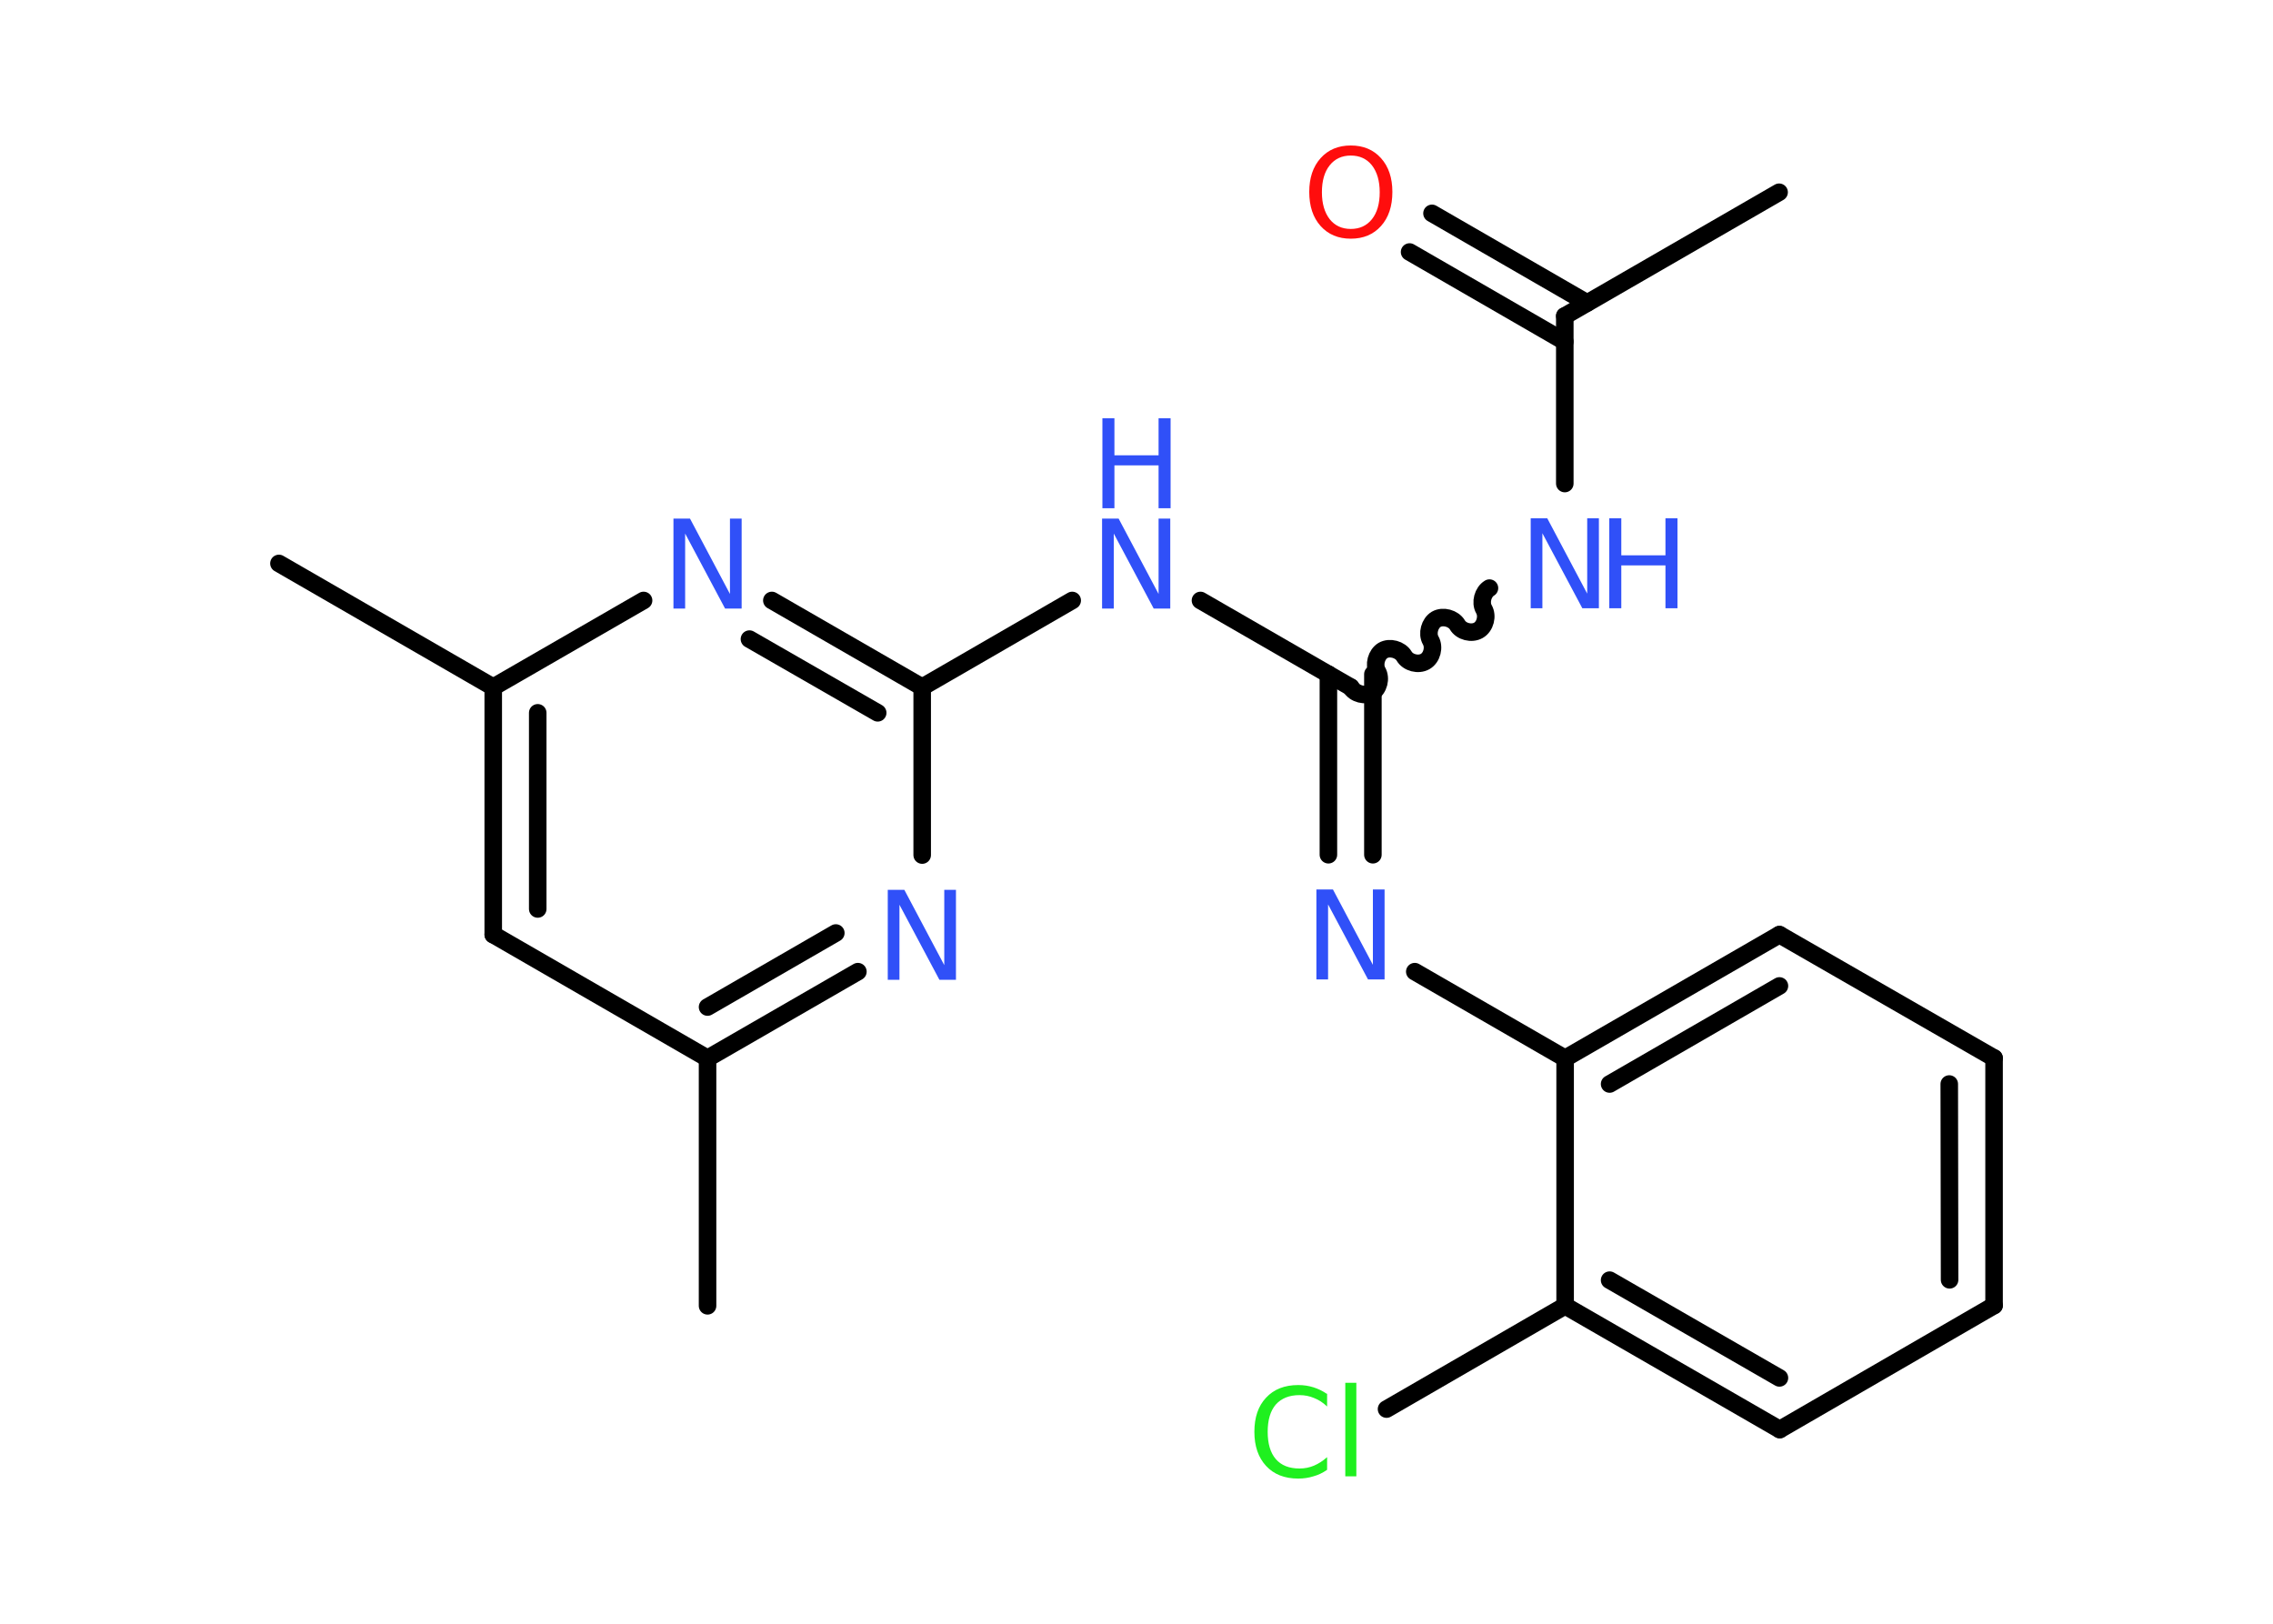<?xml version='1.0' encoding='UTF-8'?>
<!DOCTYPE svg PUBLIC "-//W3C//DTD SVG 1.1//EN" "http://www.w3.org/Graphics/SVG/1.1/DTD/svg11.dtd">
<svg version='1.2' xmlns='http://www.w3.org/2000/svg' xmlns:xlink='http://www.w3.org/1999/xlink' width='70.0mm' height='50.0mm' viewBox='0 0 70.0 50.0'>
  <desc>Generated by the Chemistry Development Kit (http://github.com/cdk)</desc>
  <g stroke-linecap='round' stroke-linejoin='round' stroke='#000000' stroke-width='.54' fill='#3050F8'>
    <rect x='.0' y='.0' width='70.0' height='50.0' fill='#FFFFFF' stroke='none'/>
    <g id='mol1' class='mol'>
      <line id='mol1bnd1' class='bond' x1='54.79' y1='5.92' x2='48.19' y2='9.73'/>
      <g id='mol1bnd2' class='bond'>
        <line x1='48.19' y1='10.52' x2='43.41' y2='7.76'/>
        <line x1='48.88' y1='9.33' x2='44.1' y2='6.57'/>
      </g>
      <line id='mol1bnd3' class='bond' x1='48.19' y1='9.73' x2='48.19' y2='14.89'/>
      <path id='mol1bnd4' class='bond' d='M41.6 21.16c.12 .21 .44 .29 .65 .17c.21 -.12 .29 -.44 .17 -.65c-.12 -.21 -.03 -.53 .17 -.65c.21 -.12 .53 -.03 .65 .17c.12 .21 .44 .29 .65 .17c.21 -.12 .29 -.44 .17 -.65c-.12 -.21 -.03 -.53 .17 -.65c.21 -.12 .53 -.03 .65 .17c.12 .21 .44 .29 .65 .17c.21 -.12 .29 -.44 .17 -.65c-.12 -.21 -.03 -.53 .17 -.65' fill='none' stroke='#000000' stroke-width='.54'/>
      <g id='mol1bnd5' class='bond'>
        <line x1='42.28' y1='20.76' x2='42.28' y2='26.32'/>
        <line x1='40.91' y1='20.76' x2='40.91' y2='26.32'/>
      </g>
      <line id='mol1bnd6' class='bond' x1='43.57' y1='29.92' x2='48.2' y2='32.59'/>
      <g id='mol1bnd7' class='bond'>
        <line x1='54.8' y1='28.78' x2='48.2' y2='32.59'/>
        <line x1='54.8' y1='30.36' x2='49.57' y2='33.38'/>
      </g>
      <line id='mol1bnd8' class='bond' x1='54.8' y1='28.78' x2='61.41' y2='32.58'/>
      <g id='mol1bnd9' class='bond'>
        <line x1='61.41' y1='40.2' x2='61.41' y2='32.58'/>
        <line x1='60.04' y1='39.41' x2='60.03' y2='33.38'/>
      </g>
      <line id='mol1bnd10' class='bond' x1='61.41' y1='40.2' x2='54.81' y2='44.02'/>
      <g id='mol1bnd11' class='bond'>
        <line x1='48.2' y1='40.21' x2='54.81' y2='44.02'/>
        <line x1='49.57' y1='39.42' x2='54.8' y2='42.43'/>
      </g>
      <line id='mol1bnd12' class='bond' x1='48.2' y1='32.59' x2='48.2' y2='40.21'/>
      <line id='mol1bnd13' class='bond' x1='48.2' y1='40.21' x2='42.7' y2='43.39'/>
      <line id='mol1bnd14' class='bond' x1='41.6' y1='21.16' x2='36.97' y2='18.49'/>
      <line id='mol1bnd15' class='bond' x1='33.02' y1='18.49' x2='28.4' y2='21.16'/>
      <g id='mol1bnd16' class='bond'>
        <line x1='28.4' y1='21.16' x2='23.77' y2='18.49'/>
        <line x1='27.03' y1='21.95' x2='23.08' y2='19.68'/>
      </g>
      <line id='mol1bnd17' class='bond' x1='19.82' y1='18.49' x2='15.19' y2='21.16'/>
      <line id='mol1bnd18' class='bond' x1='15.19' y1='21.16' x2='8.59' y2='17.35'/>
      <g id='mol1bnd19' class='bond'>
        <line x1='15.19' y1='21.16' x2='15.19' y2='28.78'/>
        <line x1='16.56' y1='21.95' x2='16.56' y2='27.99'/>
      </g>
      <line id='mol1bnd20' class='bond' x1='15.19' y1='28.78' x2='21.79' y2='32.59'/>
      <line id='mol1bnd21' class='bond' x1='21.79' y1='32.59' x2='21.79' y2='40.21'/>
      <g id='mol1bnd22' class='bond'>
        <line x1='21.79' y1='32.59' x2='26.42' y2='29.92'/>
        <line x1='21.79' y1='31.01' x2='25.74' y2='28.73'/>
      </g>
      <line id='mol1bnd23' class='bond' x1='28.4' y1='21.16' x2='28.4' y2='26.33'/>
      <path id='mol1atm3' class='atom' d='M41.6 4.79q-.41 .0 -.65 .3q-.24 .3 -.24 .83q.0 .52 .24 .83q.24 .3 .65 .3q.41 .0 .65 -.3q.24 -.3 .24 -.83q.0 -.52 -.24 -.83q-.24 -.3 -.65 -.3zM41.6 4.48q.58 .0 .93 .39q.35 .39 .35 1.04q.0 .66 -.35 1.05q-.35 .39 -.93 .39q-.58 .0 -.93 -.39q-.35 -.39 -.35 -1.05q.0 -.65 .35 -1.04q.35 -.39 .93 -.39z' stroke='none' fill='#FF0D0D'/>
      <g id='mol1atm4' class='atom'>
        <path d='M47.15 15.96h.5l1.23 2.32v-2.32h.36v2.77h-.51l-1.23 -2.31v2.31h-.36v-2.77z' stroke='none'/>
        <path d='M49.56 15.96h.37v1.14h1.36v-1.14h.37v2.77h-.37v-1.32h-1.36v1.32h-.37v-2.77z' stroke='none'/>
      </g>
      <path id='mol1atm6' class='atom' d='M40.55 27.39h.5l1.23 2.32v-2.32h.36v2.77h-.51l-1.23 -2.31v2.31h-.36v-2.77z' stroke='none'/>
      <path id='mol1atm13' class='atom' d='M40.87 42.91v.4q-.19 -.18 -.4 -.26q-.21 -.09 -.45 -.09q-.47 .0 -.73 .29q-.25 .29 -.25 .84q.0 .55 .25 .84q.25 .29 .73 .29q.24 .0 .45 -.09q.21 -.09 .4 -.26v.39q-.2 .14 -.42 .2q-.22 .07 -.47 .07q-.63 .0 -.99 -.39q-.36 -.39 -.36 -1.05q.0 -.67 .36 -1.05q.36 -.39 .99 -.39q.25 .0 .47 .07q.22 .07 .41 .2zM41.43 42.58h.34v2.88h-.34v-2.88z' stroke='none' fill='#1FF01F'/>
      <g id='mol1atm14' class='atom'>
        <path d='M33.95 15.97h.5l1.23 2.32v-2.32h.36v2.77h-.51l-1.23 -2.31v2.31h-.36v-2.77z' stroke='none'/>
        <path d='M33.95 12.88h.37v1.14h1.36v-1.14h.37v2.77h-.37v-1.32h-1.36v1.32h-.37v-2.77z' stroke='none'/>
      </g>
      <path id='mol1atm16' class='atom' d='M20.75 15.97h.5l1.23 2.32v-2.32h.36v2.77h-.51l-1.23 -2.31v2.31h-.36v-2.77z' stroke='none'/>
      <path id='mol1atm22' class='atom' d='M27.35 27.4h.5l1.23 2.32v-2.32h.36v2.77h-.51l-1.23 -2.31v2.31h-.36v-2.77z' stroke='none'/>
    </g>
  </g>
</svg>
